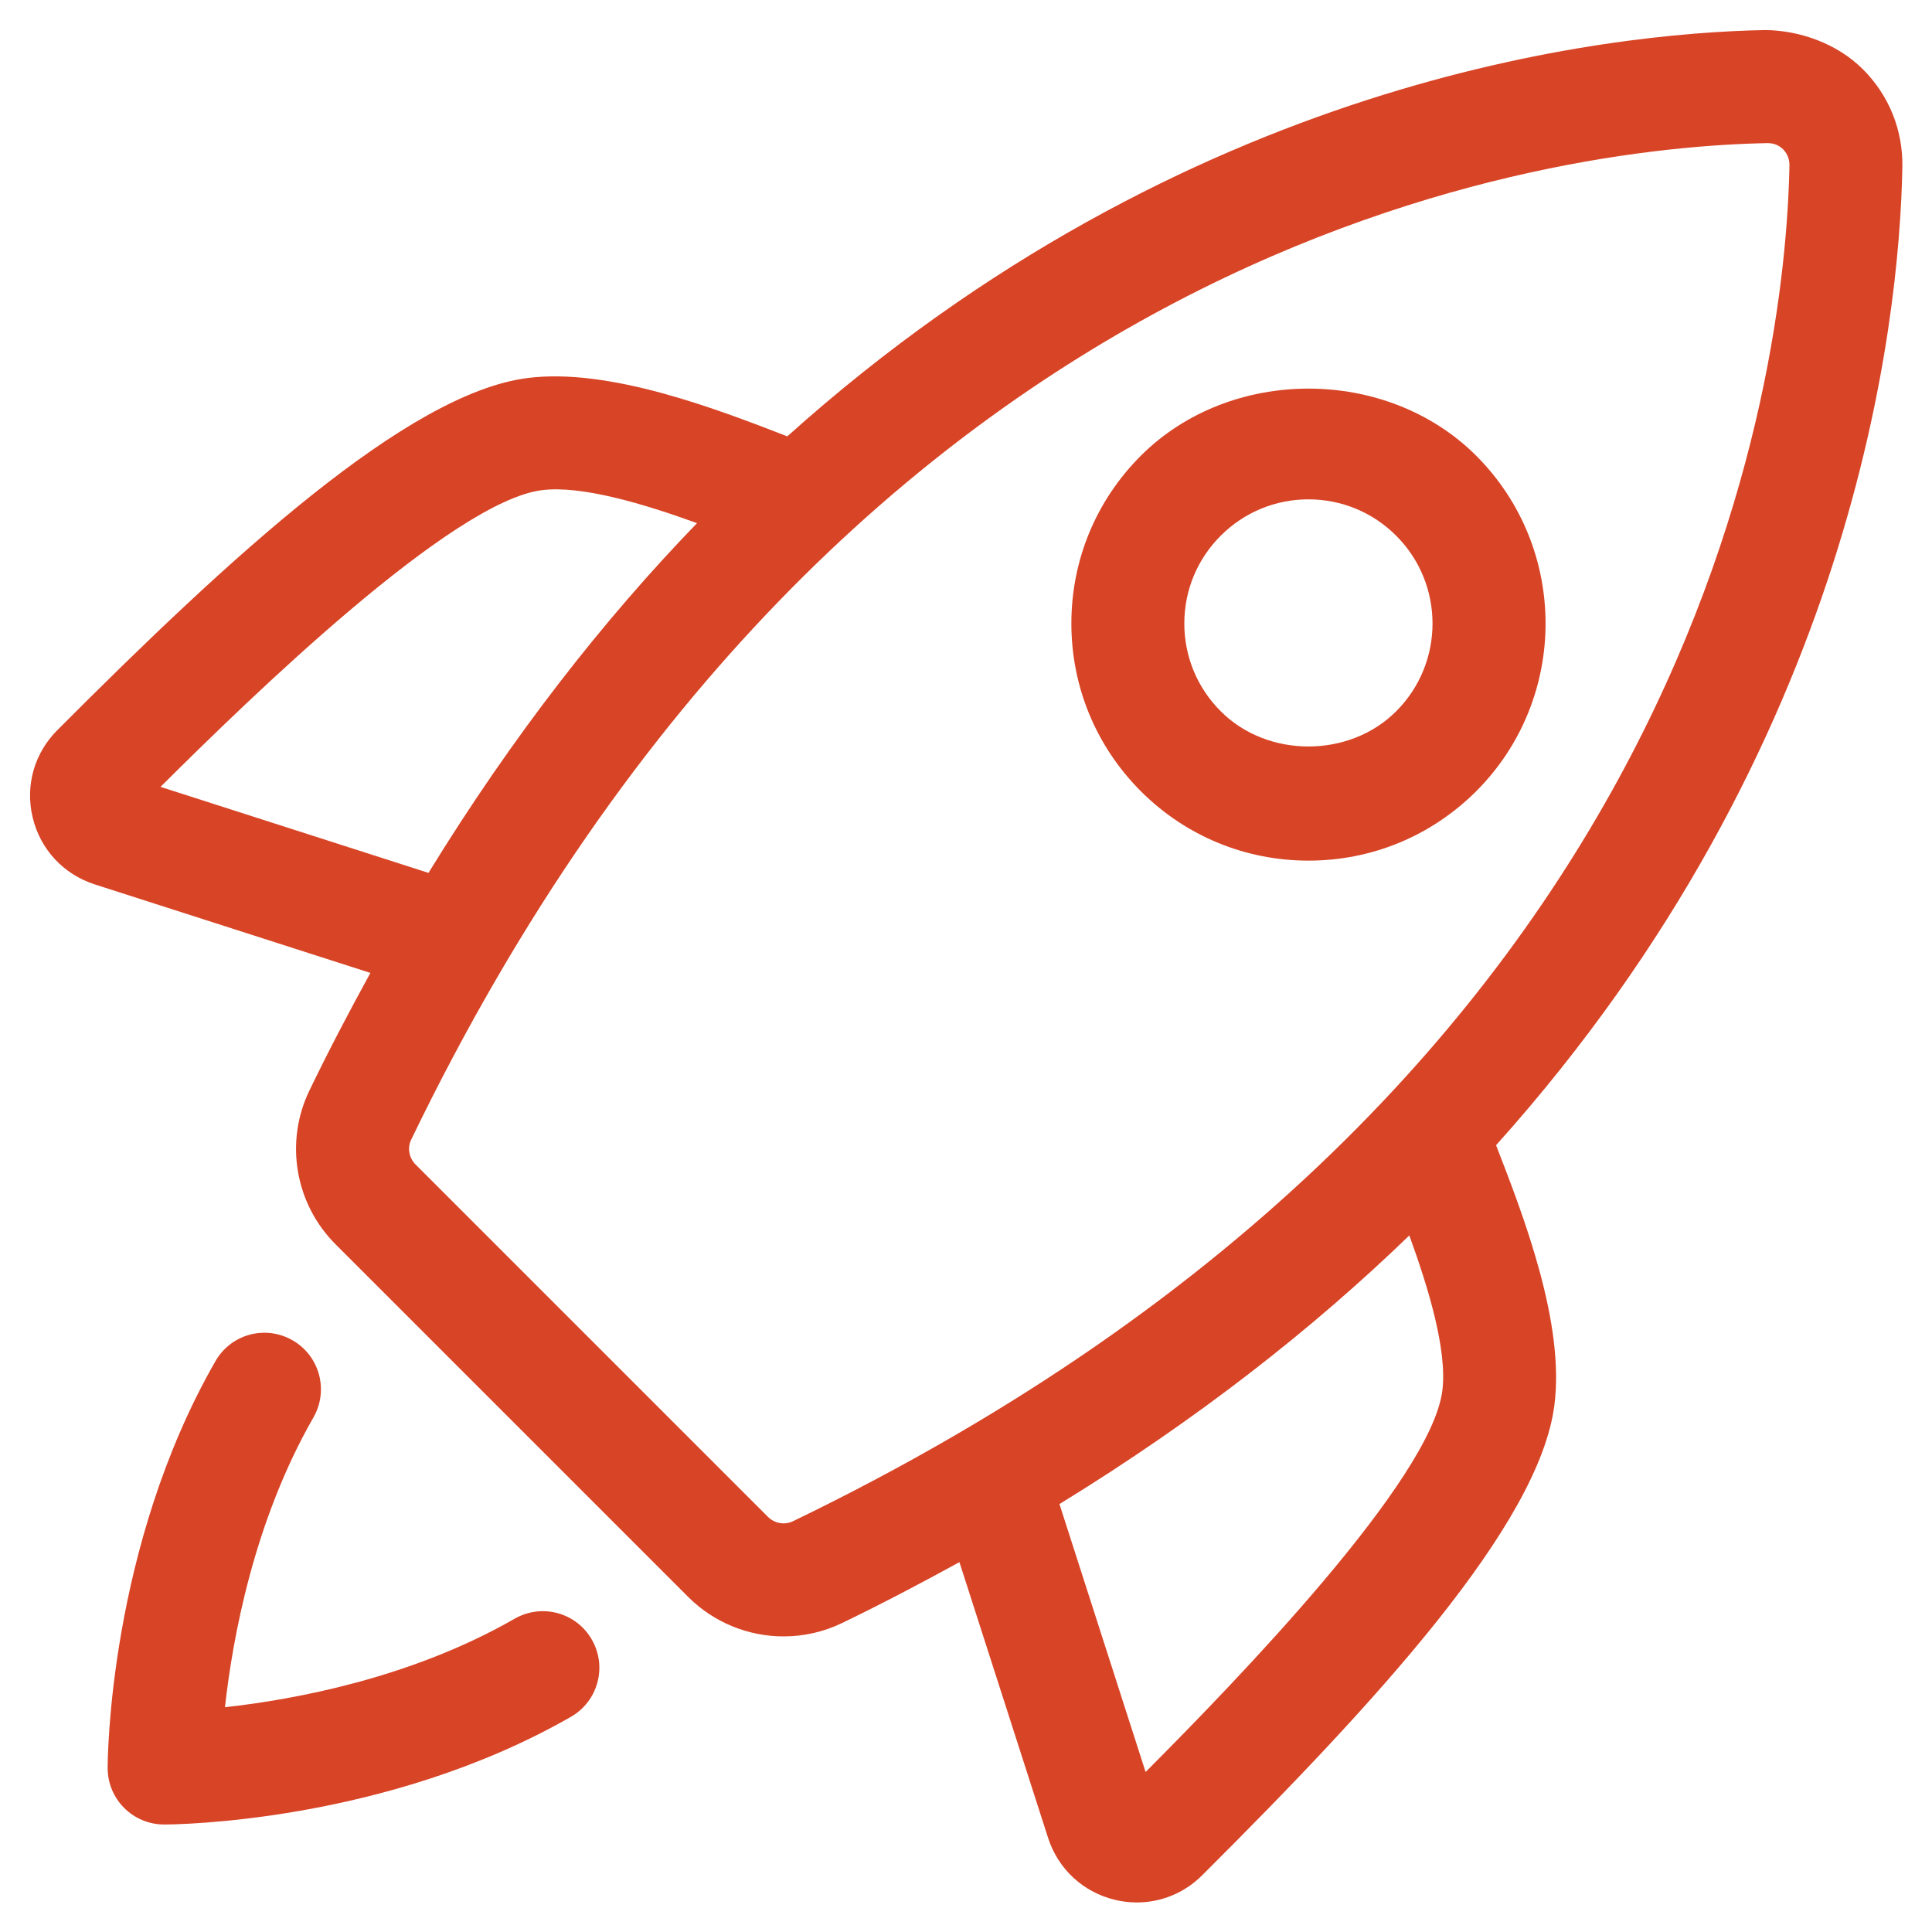 <svg width="50" height="50" viewBox="0 0 50 50" fill="none" xmlns="http://www.w3.org/2000/svg">
<path d="M13.319 41.892C10.636 43.432 7.612 43.985 5.822 44.183C6.02 42.392 6.572 39.368 8.111 36.684C8.514 35.983 8.272 35.09 7.572 34.687C6.865 34.282 5.976 34.527 5.575 35.228C2.819 40.034 2.786 45.524 2.786 45.756C2.786 46.564 3.441 47.218 4.249 47.218C4.481 47.218 9.97 47.186 14.777 44.43C15.477 44.027 15.72 43.135 15.316 42.433C14.917 41.733 14.025 41.489 13.319 41.892Z" fill="#D84426"/>
<path d="M49.233 4.328C49.251 3.368 48.888 2.468 48.212 1.793C47.538 1.119 46.563 0.786 45.682 0.778C41.633 0.854 30.709 2.016 20.375 11.293C18.532 10.577 15.755 9.512 13.647 9.784C10.546 10.182 5.966 14.4 1.479 18.901C0.884 19.498 0.647 20.343 0.847 21.162C1.045 21.984 1.646 22.629 2.452 22.888L9.586 25.179C9.048 26.16 8.518 27.165 8.007 28.224C7.363 29.557 7.636 31.157 8.686 32.204L17.807 41.325C18.477 41.996 19.373 42.35 20.279 42.35C20.791 42.35 21.307 42.238 21.788 42.006C22.848 41.494 23.852 40.964 24.83 40.428L27.123 47.56C27.381 48.366 28.027 48.967 28.851 49.167C29.041 49.213 29.232 49.235 29.424 49.235C30.05 49.235 30.653 48.99 31.111 48.533C35.612 44.047 39.831 39.468 40.227 36.369C40.502 34.242 39.434 31.481 38.718 29.638C47.993 19.303 49.157 8.38 49.233 4.328ZM4.154 20.364C6.534 17.993 11.705 12.983 14.019 12.686C15.051 12.554 16.671 13.043 18.039 13.539C15.623 16.037 13.277 19.03 11.089 22.59L4.154 20.364ZM20.516 39.372C20.309 39.472 20.045 39.427 19.876 39.258L10.753 30.135C10.585 29.968 10.538 29.704 10.641 29.495C22.001 5.963 40.377 3.805 45.739 3.704H45.752C45.946 3.704 46.072 3.791 46.147 3.865C46.209 3.927 46.314 4.064 46.311 4.275C46.207 9.637 44.047 28.013 20.516 39.372ZM37.327 35.995C37.029 38.307 32.019 43.48 29.648 45.859L27.419 38.925C30.983 36.737 33.976 34.389 36.473 31.973C36.971 33.34 37.46 34.956 37.327 35.995Z" fill="#D84426"/>
<path d="M38.205 20.476C40.597 18.082 40.597 14.189 38.205 11.795C35.884 9.478 31.841 9.478 29.524 11.795C28.365 12.954 27.727 14.496 27.727 16.135C27.727 17.775 28.367 19.317 29.524 20.476C30.682 21.634 32.225 22.273 33.864 22.273C35.504 22.273 37.044 21.634 38.205 20.476ZM36.134 18.407C34.92 19.623 32.803 19.623 31.592 18.407C30.985 17.801 30.65 16.993 30.65 16.135C30.65 15.277 30.985 14.471 31.592 13.864C32.199 13.258 33.005 12.923 33.863 12.923C34.719 12.923 35.527 13.258 36.133 13.864C37.387 15.117 37.387 17.154 36.134 18.407Z" fill="#D84426"/>
</svg>
